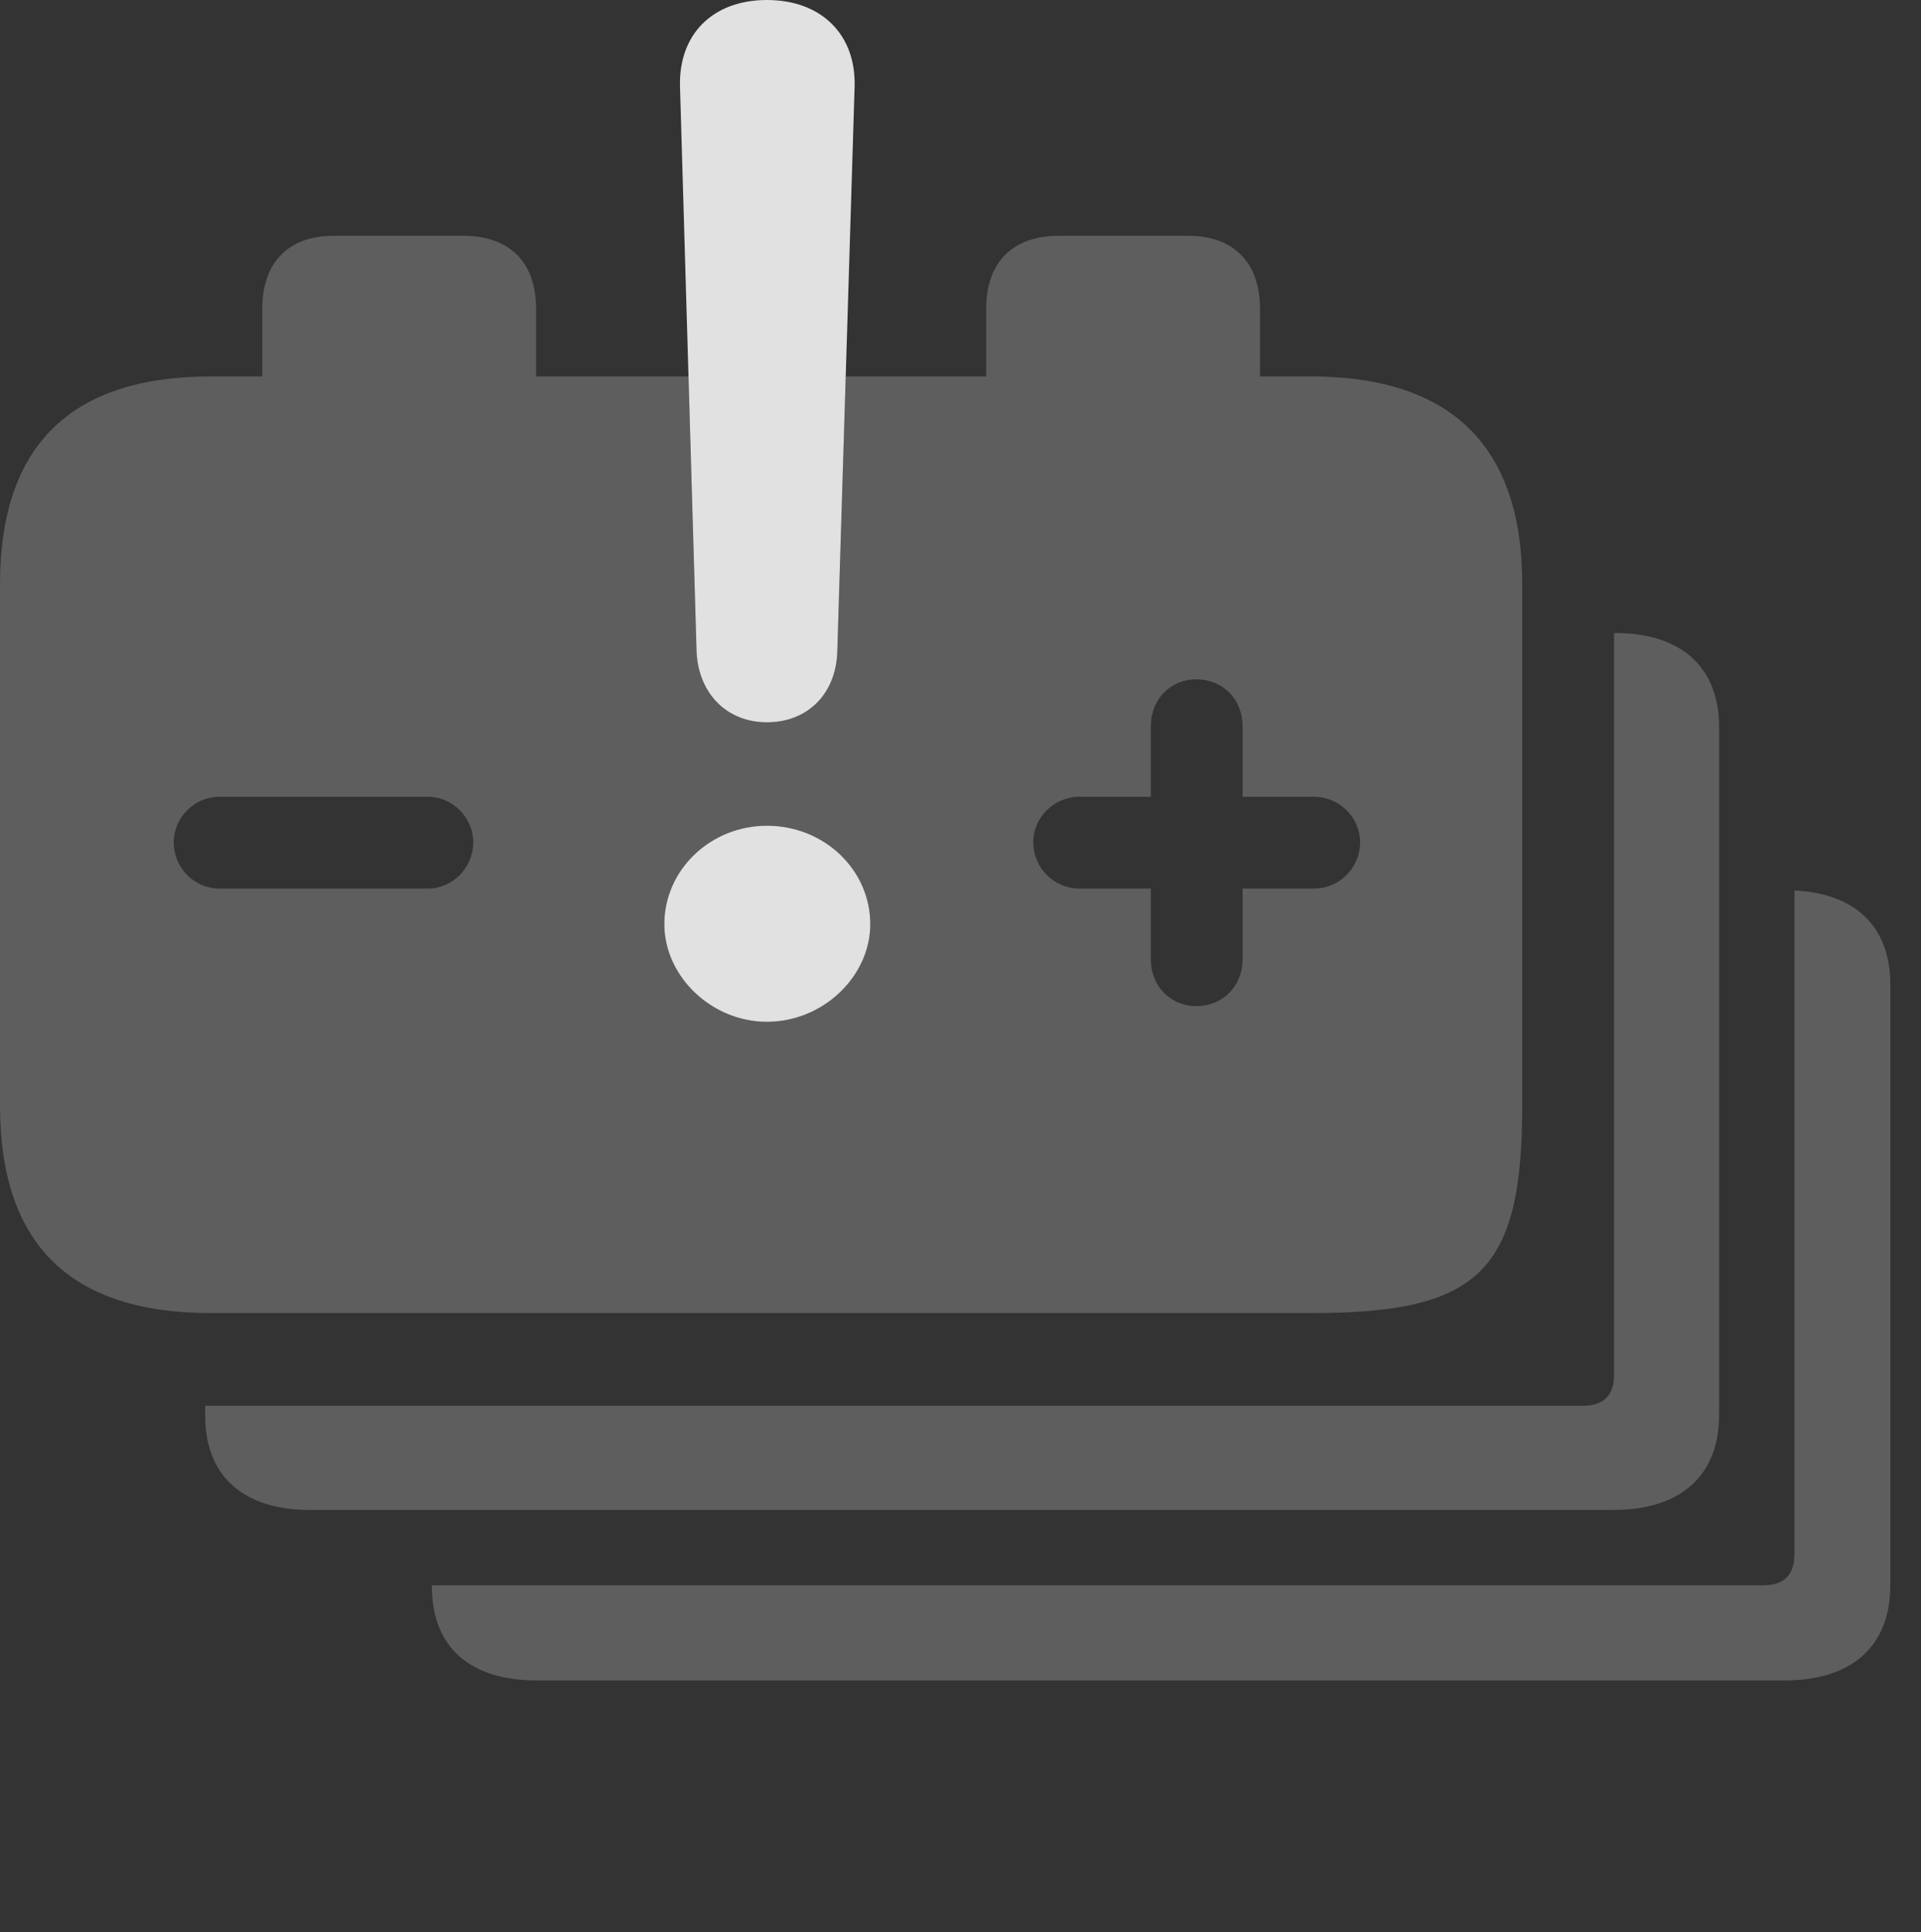 <?xml version="1.0" encoding="UTF-8"?>
<!--Generator: Apple Native CoreSVG 341-->
<!DOCTYPE svg
PUBLIC "-//W3C//DTD SVG 1.1//EN"
       "http://www.w3.org/Graphics/SVG/1.1/DTD/svg11.dtd">
<svg version="1.1" xmlns="http://www.w3.org/2000/svg" xmlns:xlink="http://www.w3.org/1999/xlink" viewBox="0 0 22.676 22.803">
 <rect x="0" y="0" width="22.676" height="22.803" fill="#333333" stroke="none"/>
 <g>
  <rect height="22.803" opacity="0" width="22.676" x="0" y="0"/>
  <path d="M22.314 11.621L22.314 18.711C22.314 19.434 21.855 19.834 21.064 19.834L6.338 19.834C5.537 19.834 5.098 19.434 5.098 18.721L5.098 18.711L20.811 18.711C21.055 18.711 21.182 18.594 21.182 18.34L21.182 10.511C21.903 10.543 22.314 10.939 22.314 11.621Z" fill="white" fill-opacity="0.212"/>
  <path d="M20.293 8.584L20.293 16.699C20.293 17.422 19.834 17.822 19.043 17.822L3.662 17.822C2.871 17.822 2.422 17.422 2.422 16.709L2.422 16.592L18.682 16.592C18.926 16.592 19.053 16.475 19.053 16.221L19.053 7.471L19.062 7.471C19.844 7.471 20.293 7.871 20.293 8.584Z" fill="white" fill-opacity="0.212"/>
  <path d="M6.328 3.643L6.328 4.443L8.127 4.443L8.223 7.705C8.252 8.193 8.584 8.525 9.053 8.525C9.531 8.525 9.863 8.193 9.883 7.705L9.983 4.443L11.641 4.443L11.641 3.643C11.641 3.096 11.953 2.783 12.5 2.783L14.023 2.783C14.56 2.783 14.873 3.096 14.873 3.643L14.873 4.443L15.469 4.443C17.129 4.443 17.969 5.264 17.969 6.895L17.969 13.047C17.969 15.01 17.461 15.498 15.479 15.498L2.49 15.498C0.83 15.498 0 14.688 0 13.047L0 6.895C0 5.264 0.83 4.443 2.49 4.443L3.096 4.443L3.096 3.643C3.096 3.096 3.408 2.783 3.936 2.783L5.469 2.783C6.016 2.783 6.328 3.096 6.328 3.643ZM7.842 10.908C7.842 11.523 8.398 12.06 9.053 12.06C9.717 12.06 10.273 11.523 10.273 10.908C10.273 10.264 9.727 9.746 9.053 9.746C8.389 9.746 7.842 10.264 7.842 10.908ZM13.584 8.574L13.584 9.404L12.744 9.404C12.441 9.404 12.197 9.648 12.197 9.941C12.197 10.244 12.441 10.488 12.744 10.488L13.584 10.488L13.584 11.318C13.584 11.641 13.818 11.875 14.121 11.875C14.434 11.875 14.668 11.641 14.668 11.318L14.668 10.488L15.508 10.488C15.81 10.488 16.055 10.244 16.055 9.941C16.055 9.648 15.81 9.404 15.508 9.404L14.668 9.404L14.668 8.574C14.668 8.252 14.434 8.018 14.121 8.018C13.818 8.018 13.584 8.252 13.584 8.574ZM2.588 9.404C2.295 9.404 2.051 9.648 2.051 9.941C2.051 10.244 2.295 10.488 2.588 10.488L5.049 10.488C5.342 10.488 5.586 10.244 5.586 9.941C5.586 9.648 5.342 9.404 5.049 9.404Z" fill="white" fill-opacity="0.212"/>
  <path d="M9.053 8.525C8.584 8.525 8.252 8.193 8.223 7.705L8.027 1.025C8.008 0.41 8.408 0 9.053 0C9.697 0 10.107 0.41 10.088 1.025L9.883 7.705C9.863 8.193 9.531 8.525 9.053 8.525ZM9.053 12.06C8.398 12.06 7.842 11.523 7.842 10.908C7.842 10.264 8.389 9.746 9.053 9.746C9.727 9.746 10.273 10.264 10.273 10.908C10.273 11.523 9.717 12.06 9.053 12.06Z" fill="white" fill-opacity="0.85"/>
 </g>
</svg>
